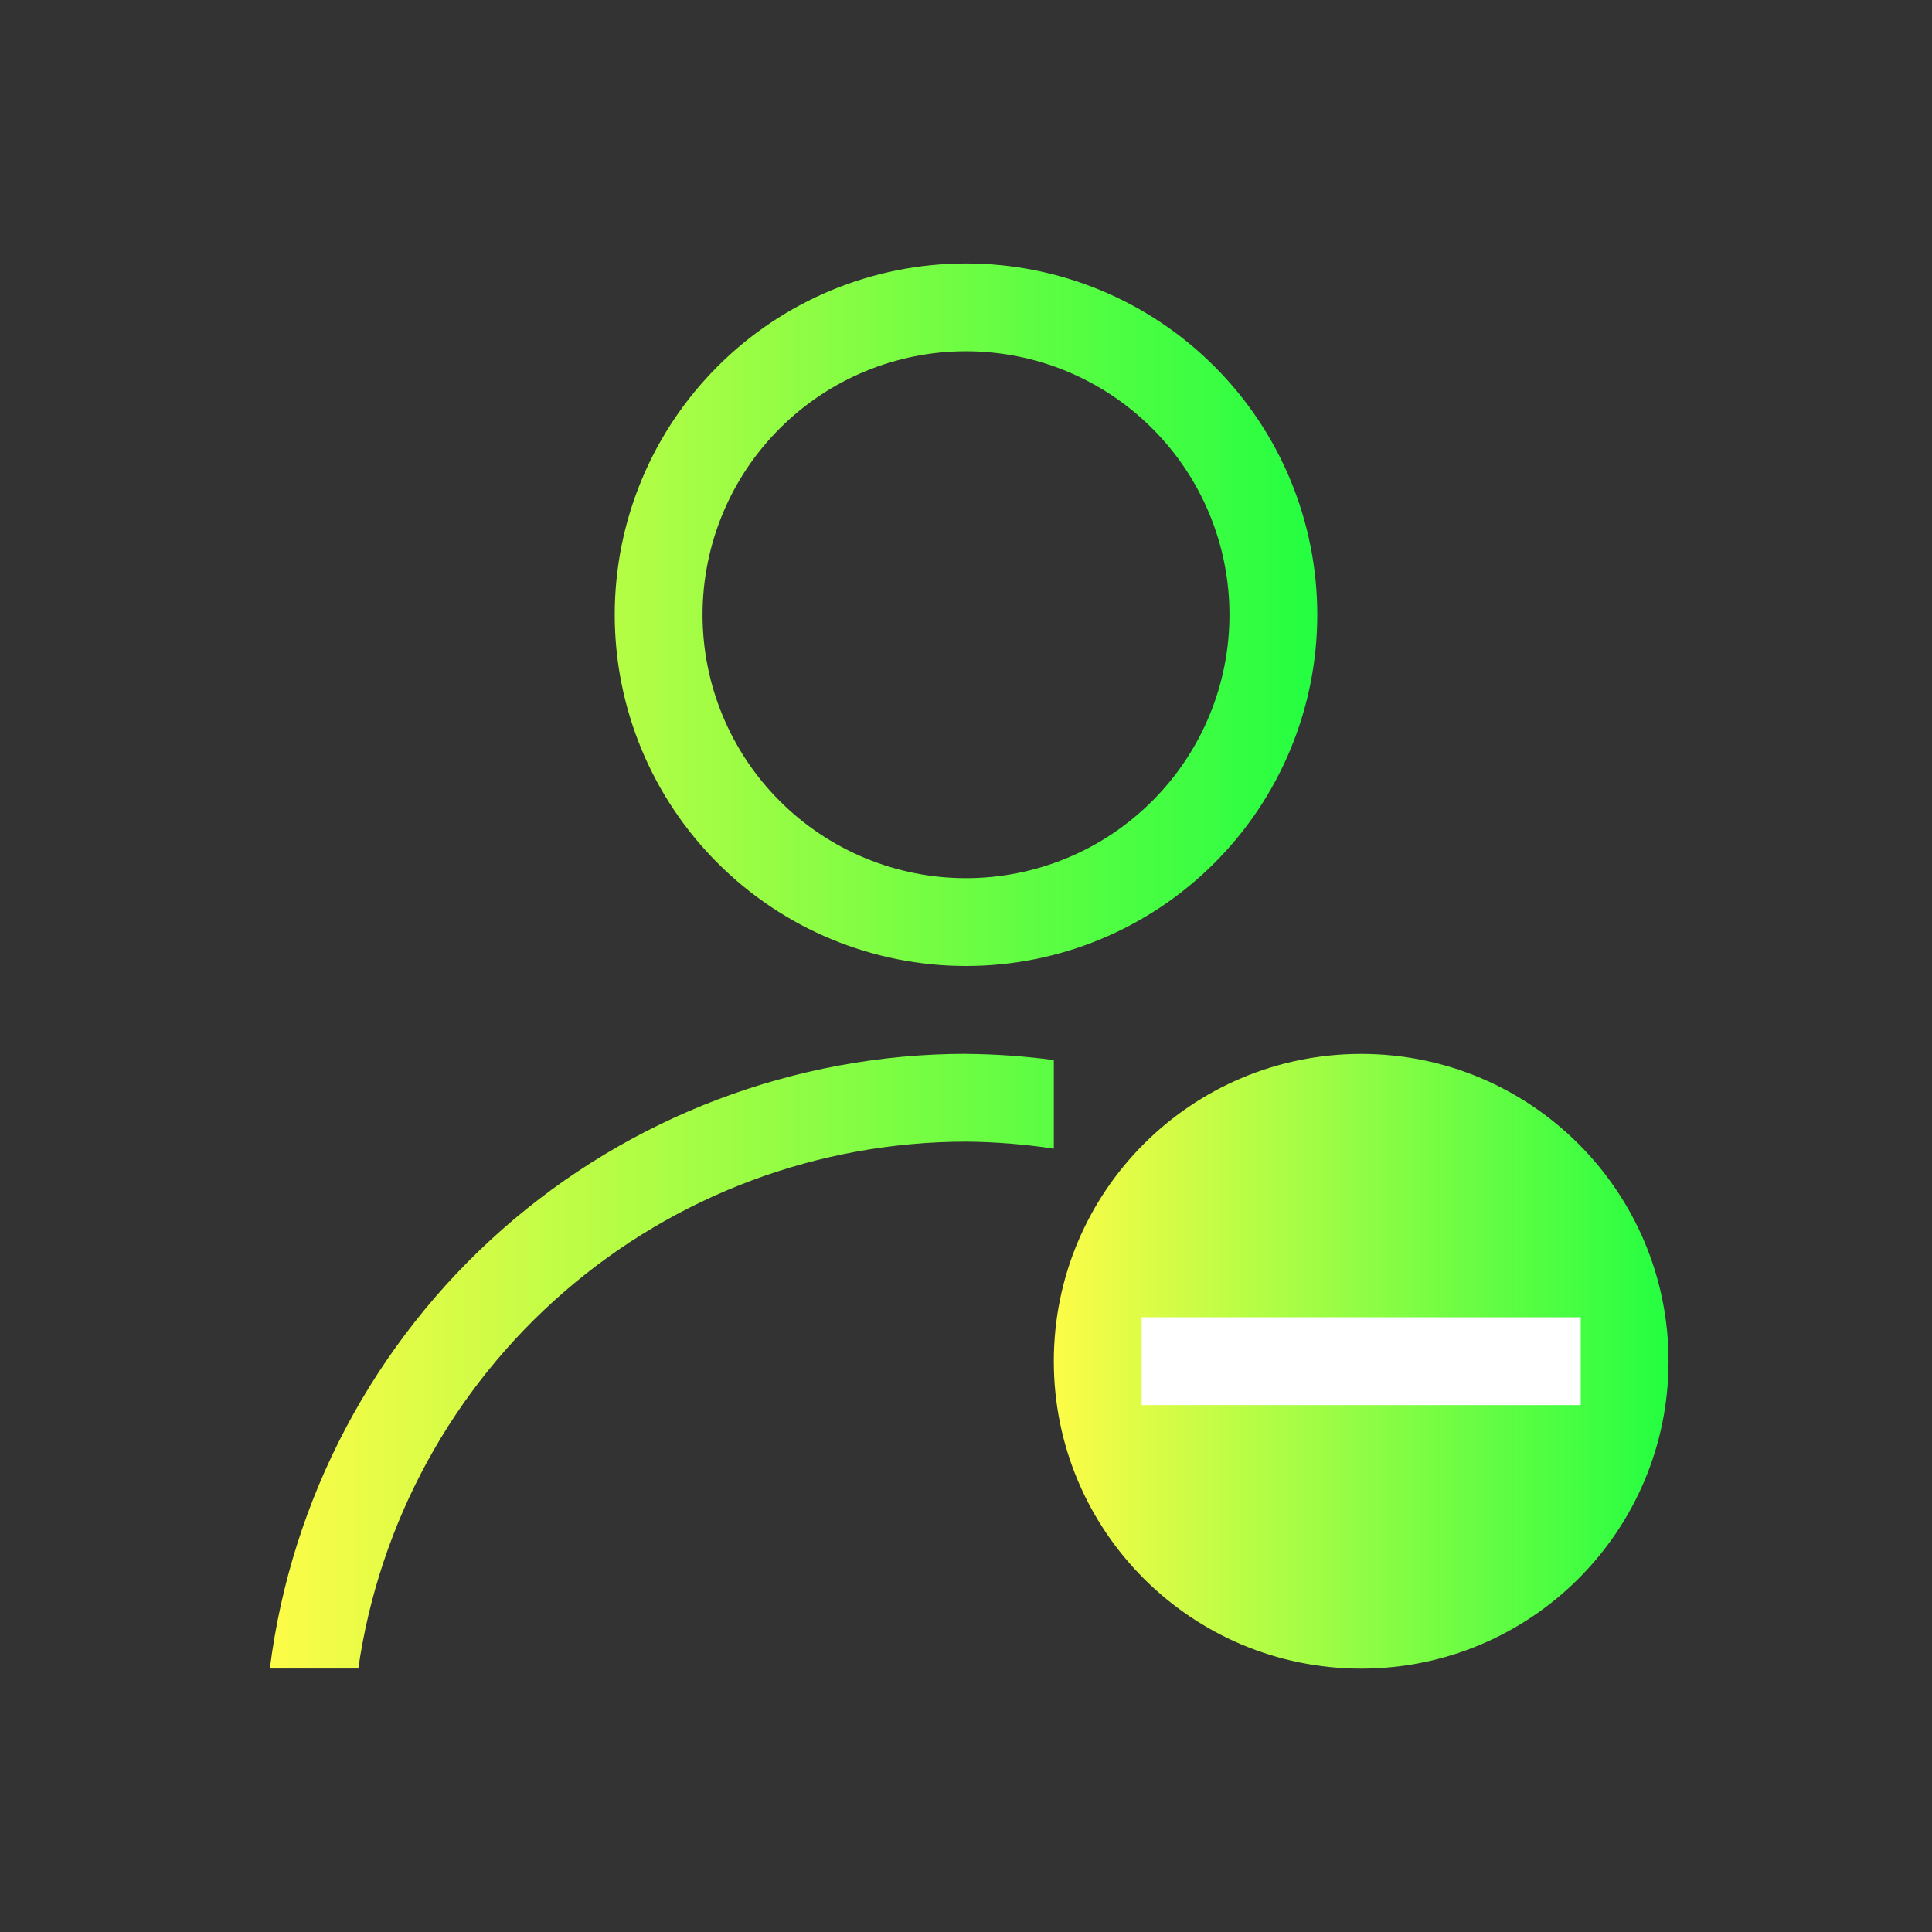 <svg width="22" height="22" viewBox="0 0 22 22" fill="none" xmlns="http://www.w3.org/2000/svg">
<rect x="0" y="0" width="22" height="22" fill="#333333" stroke="none"/>
<path d="M11 3C9.939 3 8.922 3.421 8.172 4.172C7.421 4.922 7 5.939 7 7C7 8.061 7.421 9.078 8.172 9.828C8.922 10.579 9.939 11 11 11C12.061 11 13.078 10.579 13.828 9.828C14.579 9.078 15 8.061 15 7C15 5.939 14.579 4.922 13.828 4.172C13.078 3.421 12.061 3 11 3ZM11 4C11.796 4 12.559 4.316 13.121 4.879C13.684 5.441 14 6.204 14 7C14 7.796 13.684 8.559 13.121 9.121C12.559 9.684 11.796 10 11 10C10.204 10 9.441 9.684 8.879 9.121C8.316 8.559 8 7.796 8 7C8 6.204 8.316 5.441 8.879 4.879C9.441 4.316 10.204 4 11 4ZM11 12C9.053 12.002 7.174 12.715 5.715 14.003C4.256 15.292 3.316 17.069 3.073 19H4.08C4.32 17.335 5.152 15.813 6.423 14.711C7.693 13.609 9.318 13.002 11 13C11.335 13.003 11.669 13.03 12 13.08V12.071C11.668 12.027 11.335 12.003 11 12.001" fill="url(#paint0_linear_10_12985)"/>
<path d="M15.5 19.001C17.433 19.001 19 17.434 19 15.501C19 13.568 17.433 12.001 15.5 12.001C13.567 12.001 12 13.568 12 15.501C12 17.434 13.567 19.001 15.5 19.001Z" fill="url(#paint1_linear_10_12985)"/>
<path d="M13 15H18V16H13V15Z" fill="white"/>
<defs>
<linearGradient id="paint0_linear_10_12985" x1="3.073" y1="11" x2="15" y2="11" gradientUnits="userSpaceOnUse">
<stop stop-color="#FDFC47"/>
<stop offset="1" stop-color="#24FE41"/>
</linearGradient>
<linearGradient id="paint1_linear_10_12985" x1="12" y1="15.501" x2="19" y2="15.501" gradientUnits="userSpaceOnUse">
<stop stop-color="#FDFC47"/>
<stop offset="1" stop-color="#24FE41"/>
</linearGradient>
</defs>
</svg>
